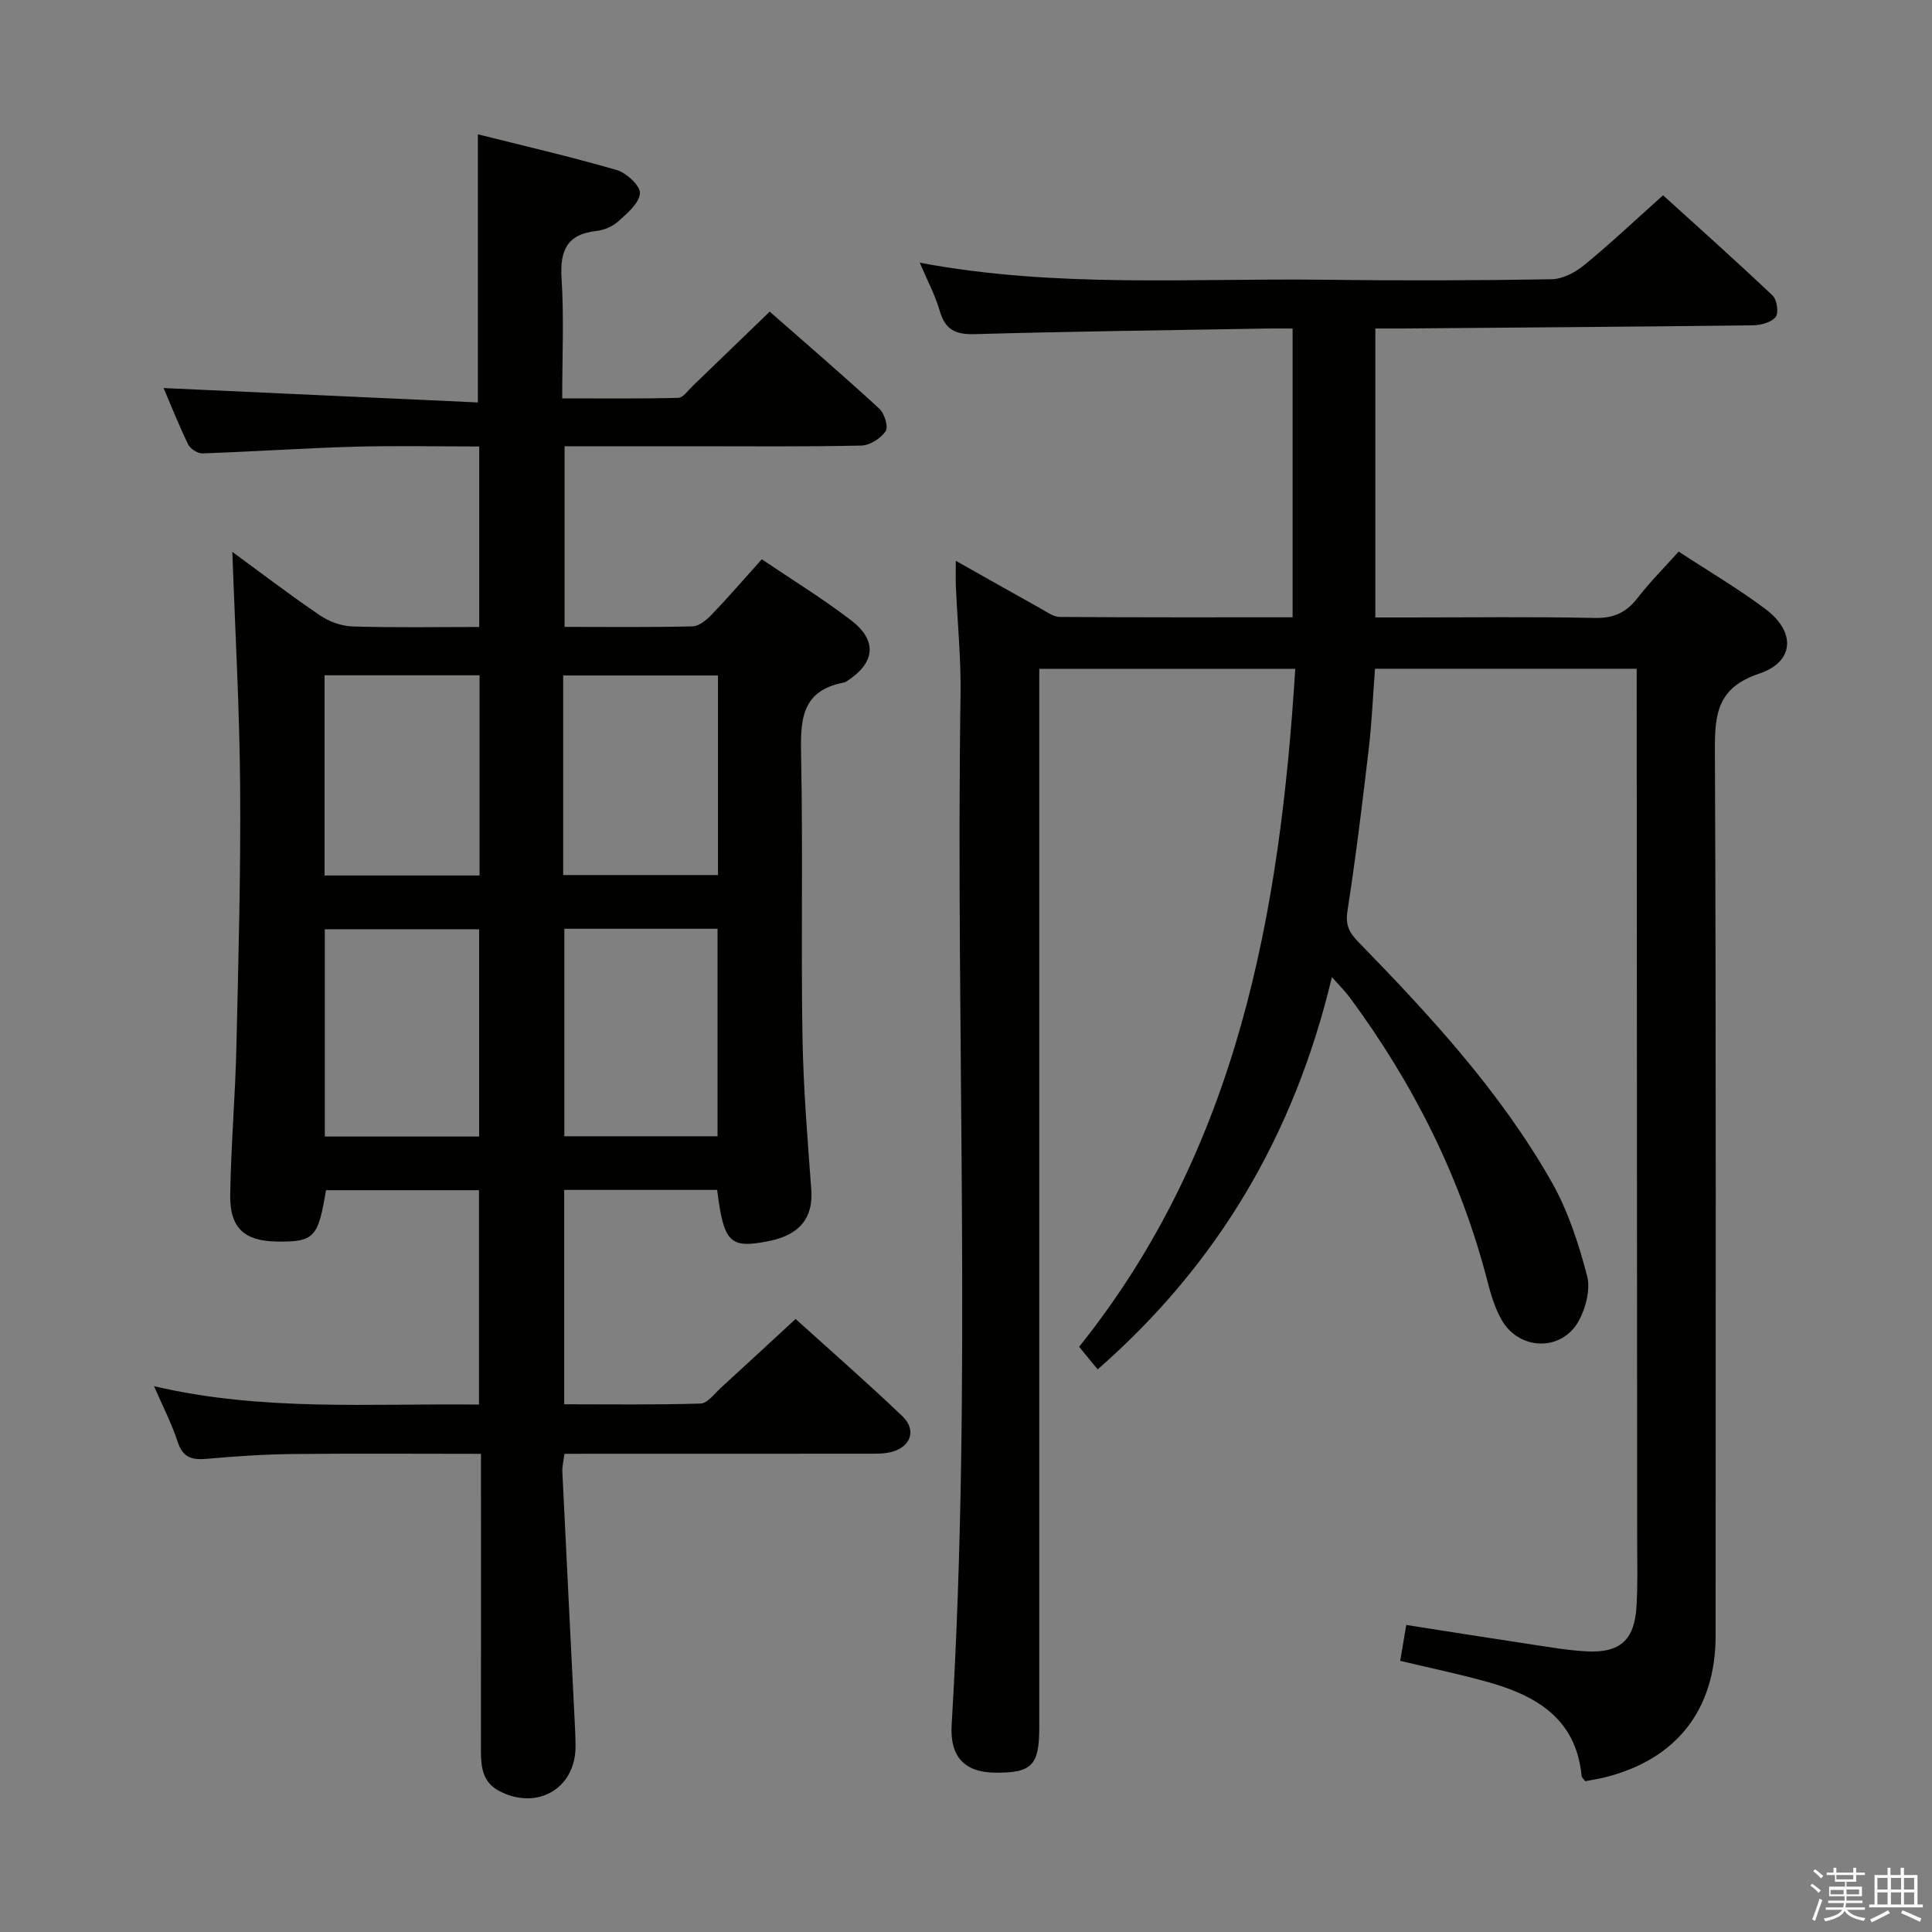 <svg enable-background="new 0 0 400 400" viewBox="0 0 400 400" xmlns="http://www.w3.org/2000/svg"><rect x="0" y="0" width="400" height="400" fill="#808080" stroke="none"/><path d="m374.8 390.4.4-.4c.7.5 1.3 1 1.8 1.4l-.5.5c-.5-.6-1.1-1.1-1.7-1.5zm1 7.3-.6-.3c.5-1.4 1.1-2.8 1.5-4.3.2.1.4.2.6.3-.5 1.3-1 2.8-1.5 4.3zm-.4-10.3.4-.4c.4.3 1 .8 1.7 1.4l-.5.5c-.4-.5-1-1-1.6-1.5zm2.5.3h1.7v-1h.6v1h3.5v-1h.6v1h1.8v.5h-1.8v1.4h-2v1h3.2v2h-3.2v.9h3.3v.5h-3.4c0 .3-.1.6-.1.9h4v.5h-3.7c.7.9 1.9 1.5 3.8 1.7-.1.2-.2.4-.3.6-2.1-.4-3.5-1.1-4-2.1-.4 1-1.8 1.7-4 2.2-.1-.2-.2-.4-.3-.6 2.1-.4 3.4-1 3.8-1.8h-3.4v-.5h3.6c.1-.3.1-.6.2-.9h-3.3v-.5h3.4c0-.3 0-.6 0-.9h-3.2v-2h3.3v-1h-2.1v-1.4h-1.7v-.5zm1.1 3.5v1h2.7c0-.3 0-.4 0-.4 0-.2 0-.2 0-.2 0-.1 0-.2 0-.3h-2.7zm1.2-3v.9h3.5v-.9zm4.7 3h-2.6v.6.4h2.6z" fill="#fbfafc"/><path d="m393.6 386.7h.6v1.5h2.8v6.1h1.1v.6h-11.1v-.6h1.1v-6.1h2.7v-1.5h.6v1.5h2.1v-1.5zm-2.7 8.8.4.6c-1.2.6-2.5 1.3-3.8 1.9-.1-.2-.2-.4-.3-.6 1.2-.6 2.5-1.2 3.7-1.9zm-2.2-6.7v2.4h2.1v-2.4zm0 3v2.5h2.1v-2.5zm2.8-3v2.4h2.1v-2.4zm0 3v2.5h2.1v-2.5zm6 6.1c-1.4-.7-2.7-1.3-3.9-1.8l.3-.6c1.5.6 2.7 1.2 3.9 1.7zm-1.2-9.1h-2.1v2.4h2.1zm-2.1 3v2.5h2.1v-2.5z" fill="#fbfafc"/><g fill="#010100"><path d="m275.76 202.3c-7.82 32.73-23.66 59.47-48.5 81.22-1.19-1.45-2.31-2.82-3.84-4.68 32.78-40.93 41.58-89.5 44.75-140.37-17.74 0-34.98 0-53 0v6.2 213c0 7.84-1.55 9.42-9.16 9.34-6.28-.06-9.38-3.27-8.98-9.9 4.27-71.08.79-142.24 1.84-213.35.11-7.47-.65-14.96-.97-22.44-.06-1.44-.01-2.89-.01-5.21 6.3 3.55 11.89 6.72 17.5 9.84 1.29.72 2.68 1.77 4.03 1.78 15.96.12 31.92.08 48.2.08 0-20.02 0-39.59 0-59.79-1.84 0-3.61-.03-5.38 0-20.15.35-40.29.59-60.43 1.16-3.97.11-6.11-.89-7.24-4.79-.94-3.27-2.59-6.34-4.14-10 28.23 5.3 56.06 3.18 83.78 3.53 15.66.2 31.33.16 47-.1 2.29-.04 4.92-1.4 6.77-2.92 5.4-4.43 10.49-9.24 16.34-14.47 6.85 6.22 14.88 13.37 22.68 20.76.91.86 1.3 3.61.63 4.44-.9 1.12-3.05 1.7-4.67 1.72-24.15.3-48.3.46-72.45.66-1.81.01-3.62 0-5.76 0v59.83h6.96c12.83 0 25.67-.17 38.5.1 3.93.08 6.53-1.15 8.86-4.17 2.52-3.27 5.48-6.21 8.48-9.57 6.16 4.04 12.35 7.67 18.04 11.95 6.22 4.68 5.93 10.87-1.32 13.3-8.52 2.85-9.26 8.06-9.22 15.7.27 61.17.15 122.33.15 183.5 0 15.32-8.12 25.68-23.02 29.35-1.27.31-2.57.51-3.98.78-.24-.35-.71-.72-.75-1.14-1.18-12.01-9.62-16.7-19.78-19.5-5.73-1.58-11.56-2.8-17.77-4.28.41-2.47.79-4.69 1.25-7.43 8.77 1.37 17.38 2.74 26 4.04 3.78.57 7.57 1.23 11.37 1.43 6.86.35 9.86-2.32 10.29-9.18.29-4.65.16-9.33.15-13.99-.03-58.17-.07-116.33-.1-174.5 0-1.81 0-3.61 0-5.77-18.15 0-35.9 0-54.18 0-.42 5.46-.65 11.07-1.3 16.62-1.31 11.21-2.68 22.42-4.41 33.56-.45 2.92.41 4.49 2.3 6.42 14.89 15.29 29.37 30.98 39.98 49.65 3.38 5.95 5.57 12.73 7.33 19.39.75 2.84-.26 6.76-1.77 9.46-3.54 6.34-12.34 6.04-15.93-.32-1.36-2.41-2.21-5.19-2.9-7.89-5.55-21.56-15.37-41.03-28.55-58.87-.91-1.23-1.98-2.27-3.67-4.18z"/><path d="m116.86 301c-.18 1.45-.48 2.58-.43 3.7.81 16.94 1.67 33.87 2.51 50.8.1 2 .21 3.99.22 5.99.06 8.72-7.84 13.41-15.72 9.36-3.55-1.82-3.88-5.03-3.87-8.5.03-18.5.01-37 .01-55.5 0-1.79 0-3.59 0-5.85-13.35 0-26.14-.1-38.93.04-5.98.07-11.97.46-17.92 1-3.04.27-4.89-.3-5.94-3.51-1.23-3.77-3.08-7.34-4.9-11.54 22.35 5.26 44.65 3.55 67.28 3.81 0-14.87 0-29.44 0-44.38-10.59 0-21.14 0-31.68 0-1.6 9.82-2.48 10.73-10.11 10.63-6.81-.09-9.84-2.8-9.72-9.75.17-10.14 1.04-20.27 1.28-30.42.42-17.97.91-35.96.78-53.93-.12-16.25-1.05-32.49-1.62-48.69 5.74 4.2 11.81 8.84 18.12 13.13 1.91 1.3 4.46 2.24 6.75 2.31 8.63.27 17.27.11 26.25.11 0-12.51 0-24.58 0-37.37-8.72 0-17.33-.19-25.92.05-10.46.3-20.92 1.02-31.38 1.38-.99.03-2.52-.94-2.96-1.85-1.95-4.01-3.59-8.17-5.09-11.68 21.64.99 43.24 1.98 65.07 2.98 0-19.06 0-36.92 0-55.51 9.4 2.36 19.16 4.61 28.77 7.4 2.01.59 4.9 3.29 4.78 4.82-.15 2.06-2.65 4.14-4.49 5.81-1.17 1.06-2.94 1.81-4.52 1.98-6.16.68-7.58 4.11-7.21 9.87.51 7.95.13 15.97.13 24.79 8.21 0 16.12.09 24.03-.11 1.01-.03 2.03-1.54 2.97-2.44 5.26-5.06 10.5-10.13 15.96-15.41 7.58 6.65 15.25 13.25 22.7 20.1 1.07.98 1.91 3.77 1.3 4.66-1.01 1.49-3.27 2.93-5.03 2.97-11.66.26-23.33.14-34.99.14-8.66 0-17.31 0-26.45 0v37.4c8.92 0 17.71.11 26.48-.11 1.36-.03 2.93-1.34 3.99-2.44 3.45-3.6 6.7-7.38 10.36-11.45 6.19 4.19 12.56 8.1 18.47 12.62 5.58 4.27 5 8.92-.99 12.7-.14.09-.3.17-.46.2-9.22 1.71-9.01 8.32-8.87 15.67.38 19.16-.04 38.33.27 57.49.17 10.63 1.05 21.26 1.83 31.87.42 5.73-2.34 9.32-8.73 10.6-8.14 1.63-9.38.44-10.76-10.58-10.39 0-20.82 0-31.67 0v44.38c9.43 0 18.84.14 28.24-.15 1.43-.04 2.86-2.04 4.19-3.25 5.03-4.59 10.02-9.23 15.48-14.26 6.96 6.3 14.71 13.06 22.13 20.15 3.01 2.88 1.69 6.42-2.42 7.42-1.59.39-3.3.31-4.96.32-19 .02-38 .01-57 .01-1.78.02-3.6.02-5.61.02zm-17.66-65.69c0-14.67 0-28.85 0-42.92-10.94 0-21.48 0-31.95 0v42.92zm49.36-.06c0-14.56 0-28.78 0-42.96-10.8 0-21.22 0-31.72 0v42.96zm-49.27-95.44c-10.99 0-21.5 0-32.09 0v41.45h32.09c0-13.89 0-27.44 0-41.45zm17.31 41.36h32.05c0-14.01 0-27.6 0-41.32-10.81 0-21.34 0-32.05 0z"/></g></svg>